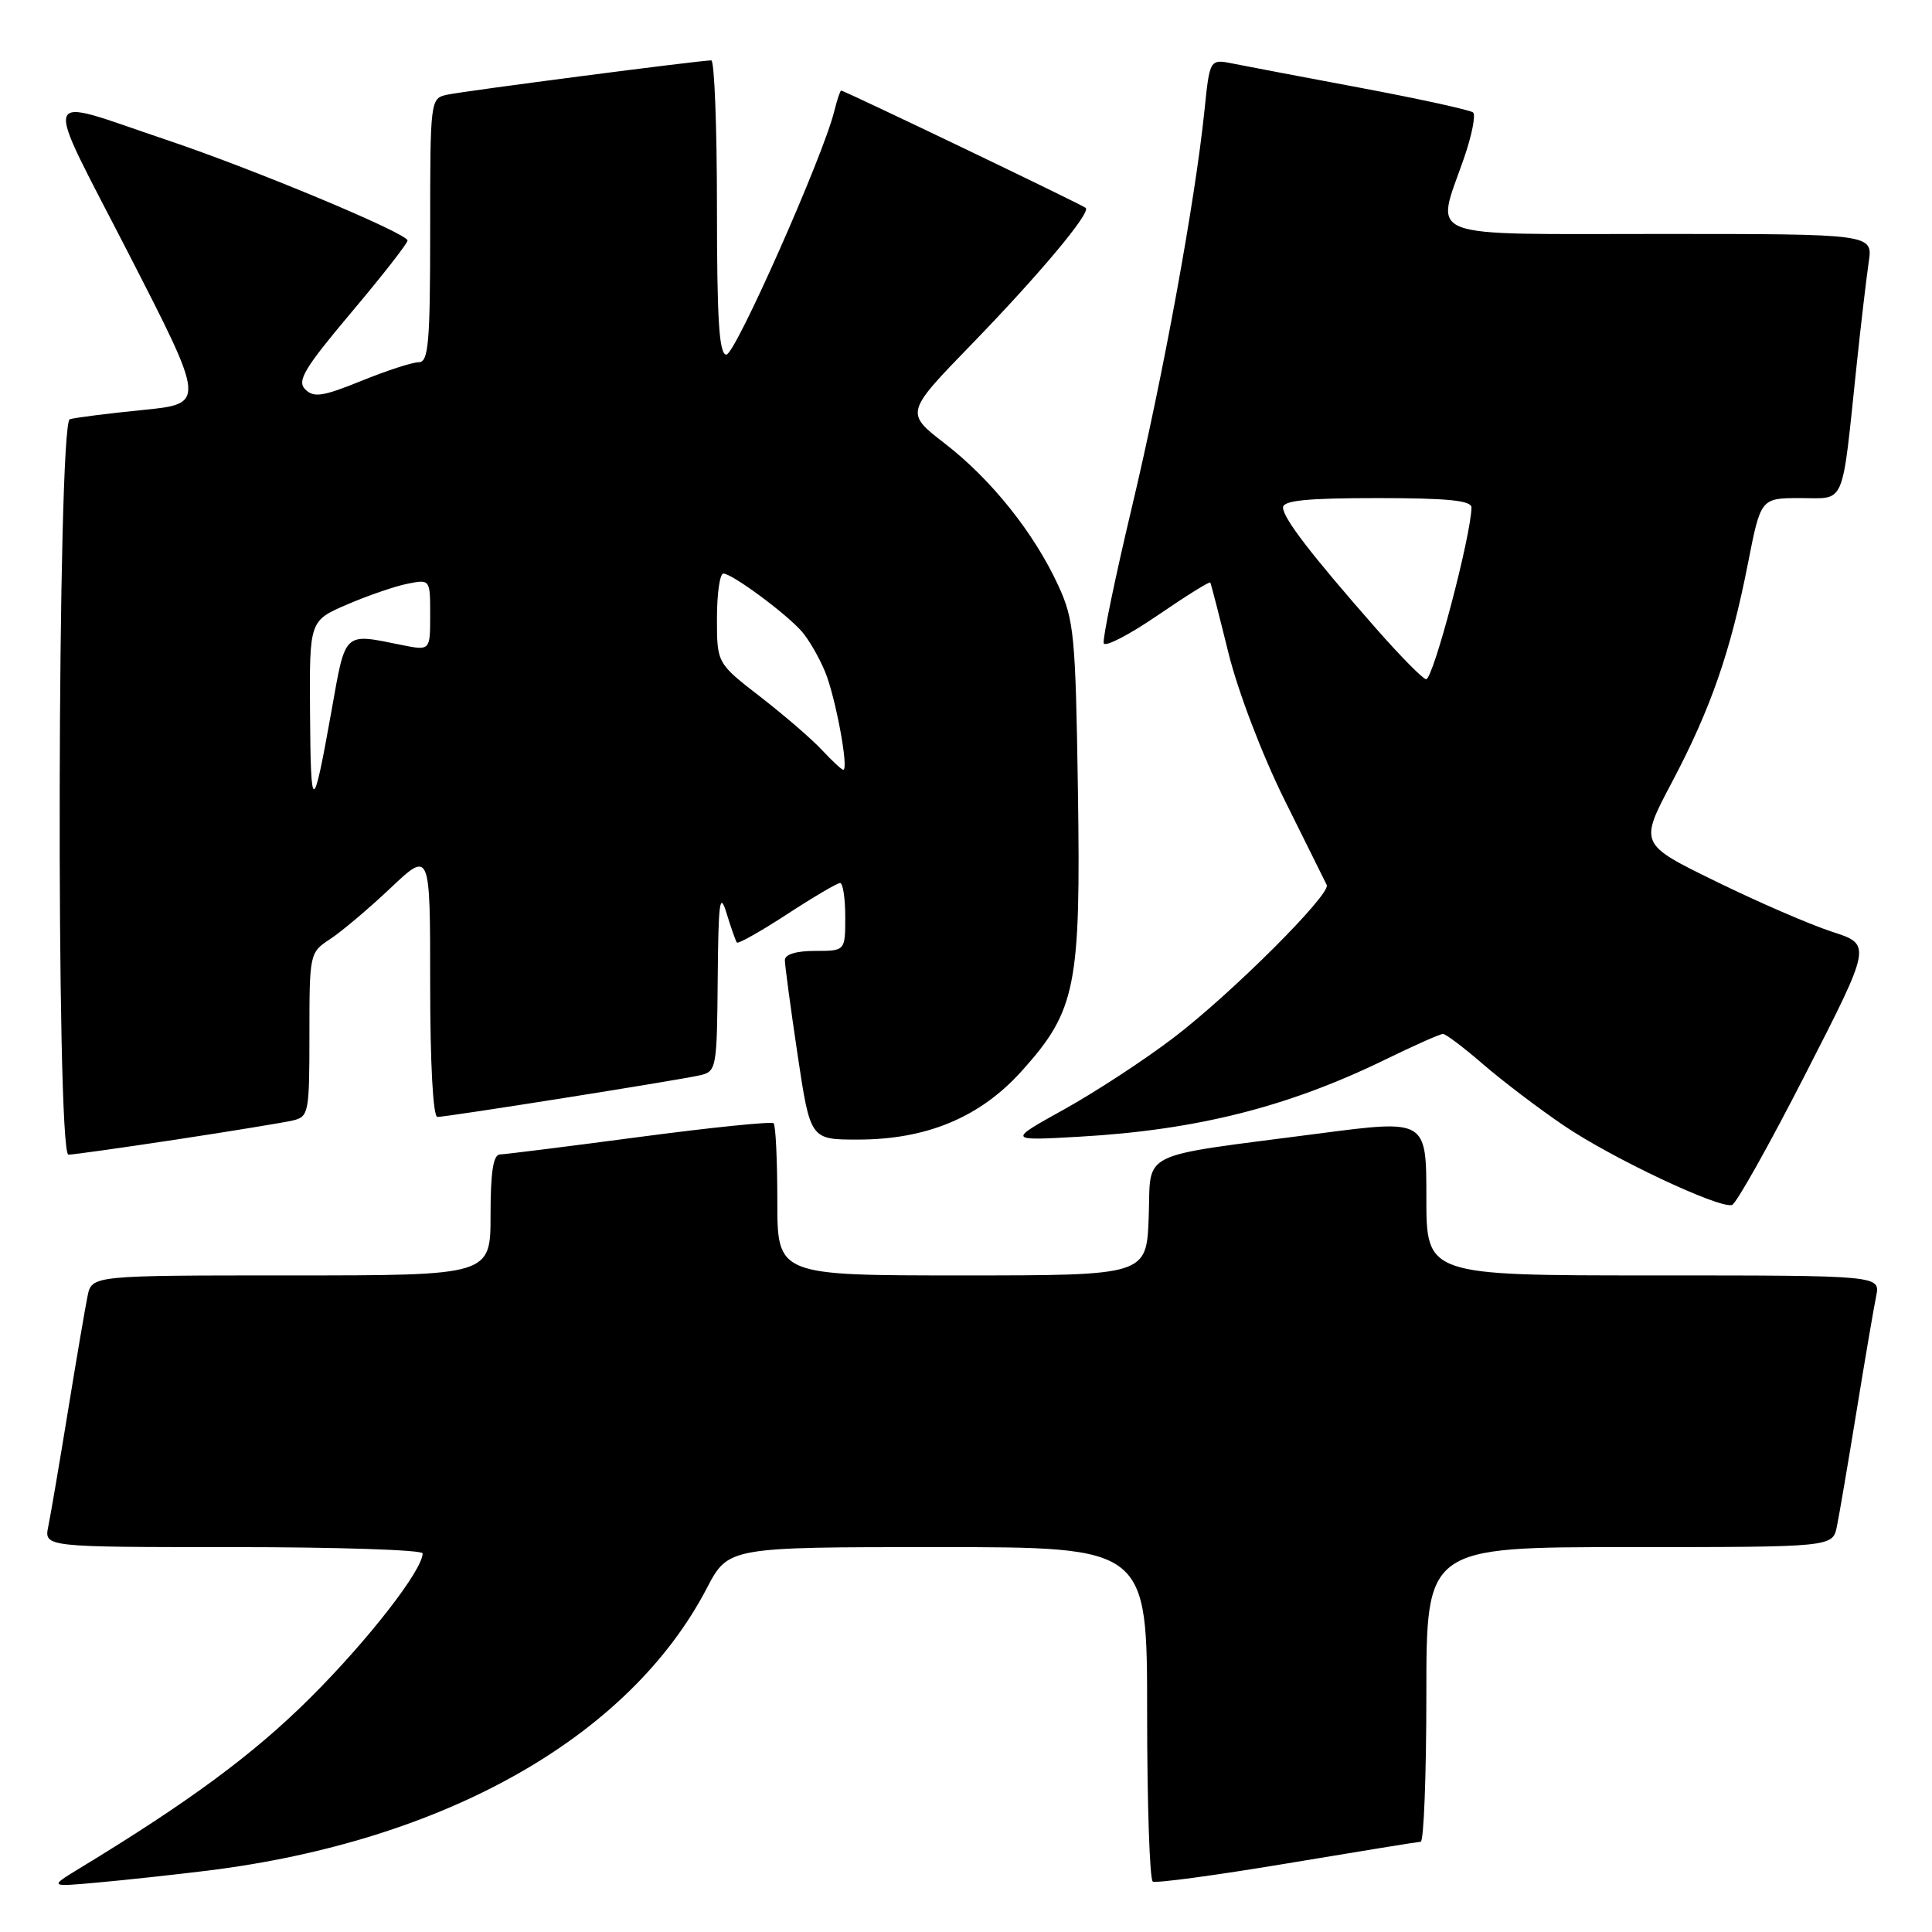 <?xml version="1.0" encoding="UTF-8" standalone="no"?>
<!DOCTYPE svg PUBLIC "-//W3C//DTD SVG 1.1//EN" "http://www.w3.org/Graphics/SVG/1.1/DTD/svg11.dtd" >
<svg xmlns="http://www.w3.org/2000/svg" xmlns:xlink="http://www.w3.org/1999/xlink" version="1.1" viewBox="0 0 256 256">
 <g >
 <path fill="currentColor"
d=" M 27.50 247.87 C 58.95 243.97 83.34 230.18 93.64 210.48 C 96.50 205.00 96.50 205.00 124.25 205.00 C 152.00 205.00 152.00 205.00 152.00 226.94 C 152.00 239.01 152.34 249.08 152.75 249.32 C 153.16 249.56 161.15 248.48 170.50 246.92 C 179.85 245.36 187.84 244.06 188.25 244.04 C 188.66 244.02 189.00 235.22 189.00 224.50 C 189.00 205.00 189.00 205.00 215.92 205.00 C 242.84 205.00 242.84 205.00 243.40 202.25 C 243.71 200.74 244.88 193.88 246.00 187.00 C 247.12 180.12 248.29 173.26 248.60 171.75 C 249.16 169.00 249.16 169.00 219.08 169.00 C 189.00 169.00 189.00 169.00 189.00 158.67 C 189.00 148.34 189.00 148.34 174.75 150.20 C 150.35 153.39 152.55 152.31 152.21 161.28 C 151.92 169.00 151.92 169.00 127.46 169.00 C 103.00 169.00 103.00 169.00 103.00 159.17 C 103.00 153.76 102.78 149.11 102.51 148.84 C 102.24 148.58 94.26 149.39 84.76 150.65 C 75.27 151.91 66.94 152.95 66.25 152.97 C 65.36 152.99 65.00 155.28 65.00 161.00 C 65.00 169.00 65.00 169.00 38.58 169.00 C 12.16 169.00 12.16 169.00 11.60 171.75 C 11.29 173.26 10.12 180.12 9.00 187.00 C 7.88 193.88 6.71 200.74 6.40 202.25 C 5.84 205.00 5.84 205.00 30.92 205.00 C 44.71 205.00 56.00 205.37 56.00 205.83 C 56.00 208.05 48.74 217.38 41.06 225.02 C 33.57 232.46 25.14 238.70 10.50 247.59 C 6.50 250.03 6.50 250.03 13.00 249.44 C 16.58 249.12 23.10 248.41 27.50 247.87 Z  M 239.25 142.28 C 248.01 125.16 248.01 125.16 242.75 123.46 C 239.86 122.52 232.93 119.52 227.36 116.79 C 217.21 111.83 217.21 111.83 221.53 103.67 C 226.68 93.93 229.31 86.37 231.61 74.67 C 233.31 66.00 233.31 66.00 238.57 66.00 C 244.61 66.00 244.01 67.43 246.00 48.50 C 246.58 43.00 247.31 36.81 247.61 34.75 C 248.18 31.00 248.18 31.00 220.09 31.00 C 187.93 31.00 190.21 31.87 193.97 21.00 C 195.02 17.98 195.57 15.23 195.19 14.90 C 194.81 14.58 188.20 13.13 180.50 11.68 C 172.80 10.24 165.10 8.77 163.40 8.43 C 160.30 7.81 160.30 7.81 159.60 14.62 C 158.37 26.60 154.16 49.63 149.98 67.21 C 147.75 76.59 146.07 84.71 146.25 85.24 C 146.42 85.77 149.64 84.11 153.39 81.54 C 157.14 78.97 160.28 77.01 160.37 77.19 C 160.47 77.36 161.55 81.55 162.77 86.50 C 164.04 91.63 167.24 100.02 170.21 106.00 C 173.08 111.78 175.60 116.84 175.80 117.26 C 176.39 118.47 163.18 131.66 155.51 137.50 C 151.66 140.44 145.12 144.71 141.00 147.00 C 133.50 151.16 133.50 151.16 143.00 150.62 C 158.53 149.74 170.64 146.69 183.51 140.42 C 187.36 138.54 190.82 137.00 191.20 137.00 C 191.57 137.00 193.97 138.81 196.52 141.02 C 199.08 143.23 203.89 146.89 207.23 149.15 C 213.53 153.44 227.76 160.15 229.50 159.67 C 230.05 159.51 234.44 151.69 239.25 142.28 Z  M 23.32 151.00 C 30.57 149.90 37.51 148.76 38.75 148.48 C 40.91 147.98 41.00 147.54 41.00 137.10 C 41.00 126.34 41.03 126.21 43.75 124.43 C 45.26 123.44 48.86 120.40 51.75 117.67 C 57.00 112.71 57.00 112.71 57.00 130.35 C 57.00 140.91 57.38 148.00 57.96 148.00 C 59.23 148.00 89.89 143.14 92.75 142.48 C 94.93 141.98 95.00 141.56 95.10 129.73 C 95.19 119.44 95.37 118.06 96.27 121.00 C 96.86 122.92 97.47 124.67 97.64 124.89 C 97.81 125.10 100.80 123.41 104.29 121.14 C 107.78 118.86 110.95 117.00 111.32 117.00 C 111.69 117.00 112.00 119.03 112.00 121.50 C 112.00 126.00 112.00 126.00 108.00 126.00 C 105.49 126.00 104.00 126.46 104.00 127.23 C 104.00 127.91 104.76 133.54 105.68 139.73 C 107.37 151.00 107.37 151.00 113.65 151.00 C 122.81 151.00 129.87 148.05 135.39 141.91 C 142.58 133.91 143.22 130.71 142.83 104.74 C 142.52 84.16 142.32 82.13 140.23 77.59 C 137.03 70.63 131.36 63.53 125.21 58.78 C 119.93 54.70 119.93 54.70 128.76 45.60 C 137.70 36.38 144.55 28.21 143.87 27.55 C 143.47 27.16 111.87 12.00 111.46 12.00 C 111.33 12.00 110.91 13.24 110.54 14.75 C 109.07 20.72 97.43 46.98 96.25 46.99 C 95.29 47.00 95.00 42.44 95.00 27.50 C 95.00 16.77 94.66 8.00 94.25 8.00 C 92.82 7.99 61.49 12.06 59.25 12.55 C 57.02 13.03 57.00 13.20 57.00 30.52 C 57.00 45.49 56.78 48.00 55.48 48.00 C 54.64 48.00 51.22 49.11 47.88 50.47 C 42.78 52.54 41.58 52.72 40.45 51.60 C 39.32 50.47 40.31 48.82 46.55 41.40 C 50.65 36.54 54.00 32.25 54.00 31.87 C 54.00 30.92 33.62 22.41 22.05 18.53 C 4.94 12.79 5.49 11.10 17.10 33.72 C 27.25 53.50 27.25 53.50 18.87 54.33 C 14.27 54.79 9.94 55.34 9.25 55.55 C 7.59 56.07 7.40 153.00 9.07 153.00 C 9.65 153.00 16.07 152.10 23.32 151.00 Z  M 182.37 83.32 C 173.75 73.51 170.02 68.66 170.01 67.25 C 170.00 66.32 173.16 66.00 182.50 66.00 C 191.85 66.00 194.99 66.32 194.98 67.25 C 194.90 71.09 189.91 90.00 188.97 90.00 C 188.57 90.00 185.60 86.99 182.37 83.32 Z  M 41.08 94.37 C 41.00 82.25 41.00 82.25 45.99 80.10 C 48.73 78.92 52.33 77.68 53.99 77.35 C 57.00 76.75 57.00 76.75 57.00 81.49 C 57.00 86.22 57.00 86.22 53.25 85.47 C 45.45 83.89 45.82 83.54 43.92 94.22 C 41.46 108.00 41.17 108.01 41.08 94.37 Z  M 108.92 99.39 C 107.59 97.95 103.91 94.78 100.75 92.33 C 95.00 87.88 95.00 87.88 95.00 81.94 C 95.00 78.67 95.38 76.00 95.85 76.00 C 96.99 76.00 104.07 81.22 106.21 83.64 C 107.15 84.70 108.56 87.13 109.34 89.04 C 110.73 92.44 112.50 102.00 111.74 102.00 C 111.52 102.00 110.26 100.82 108.92 99.39 Z "/>
</g>
</svg>